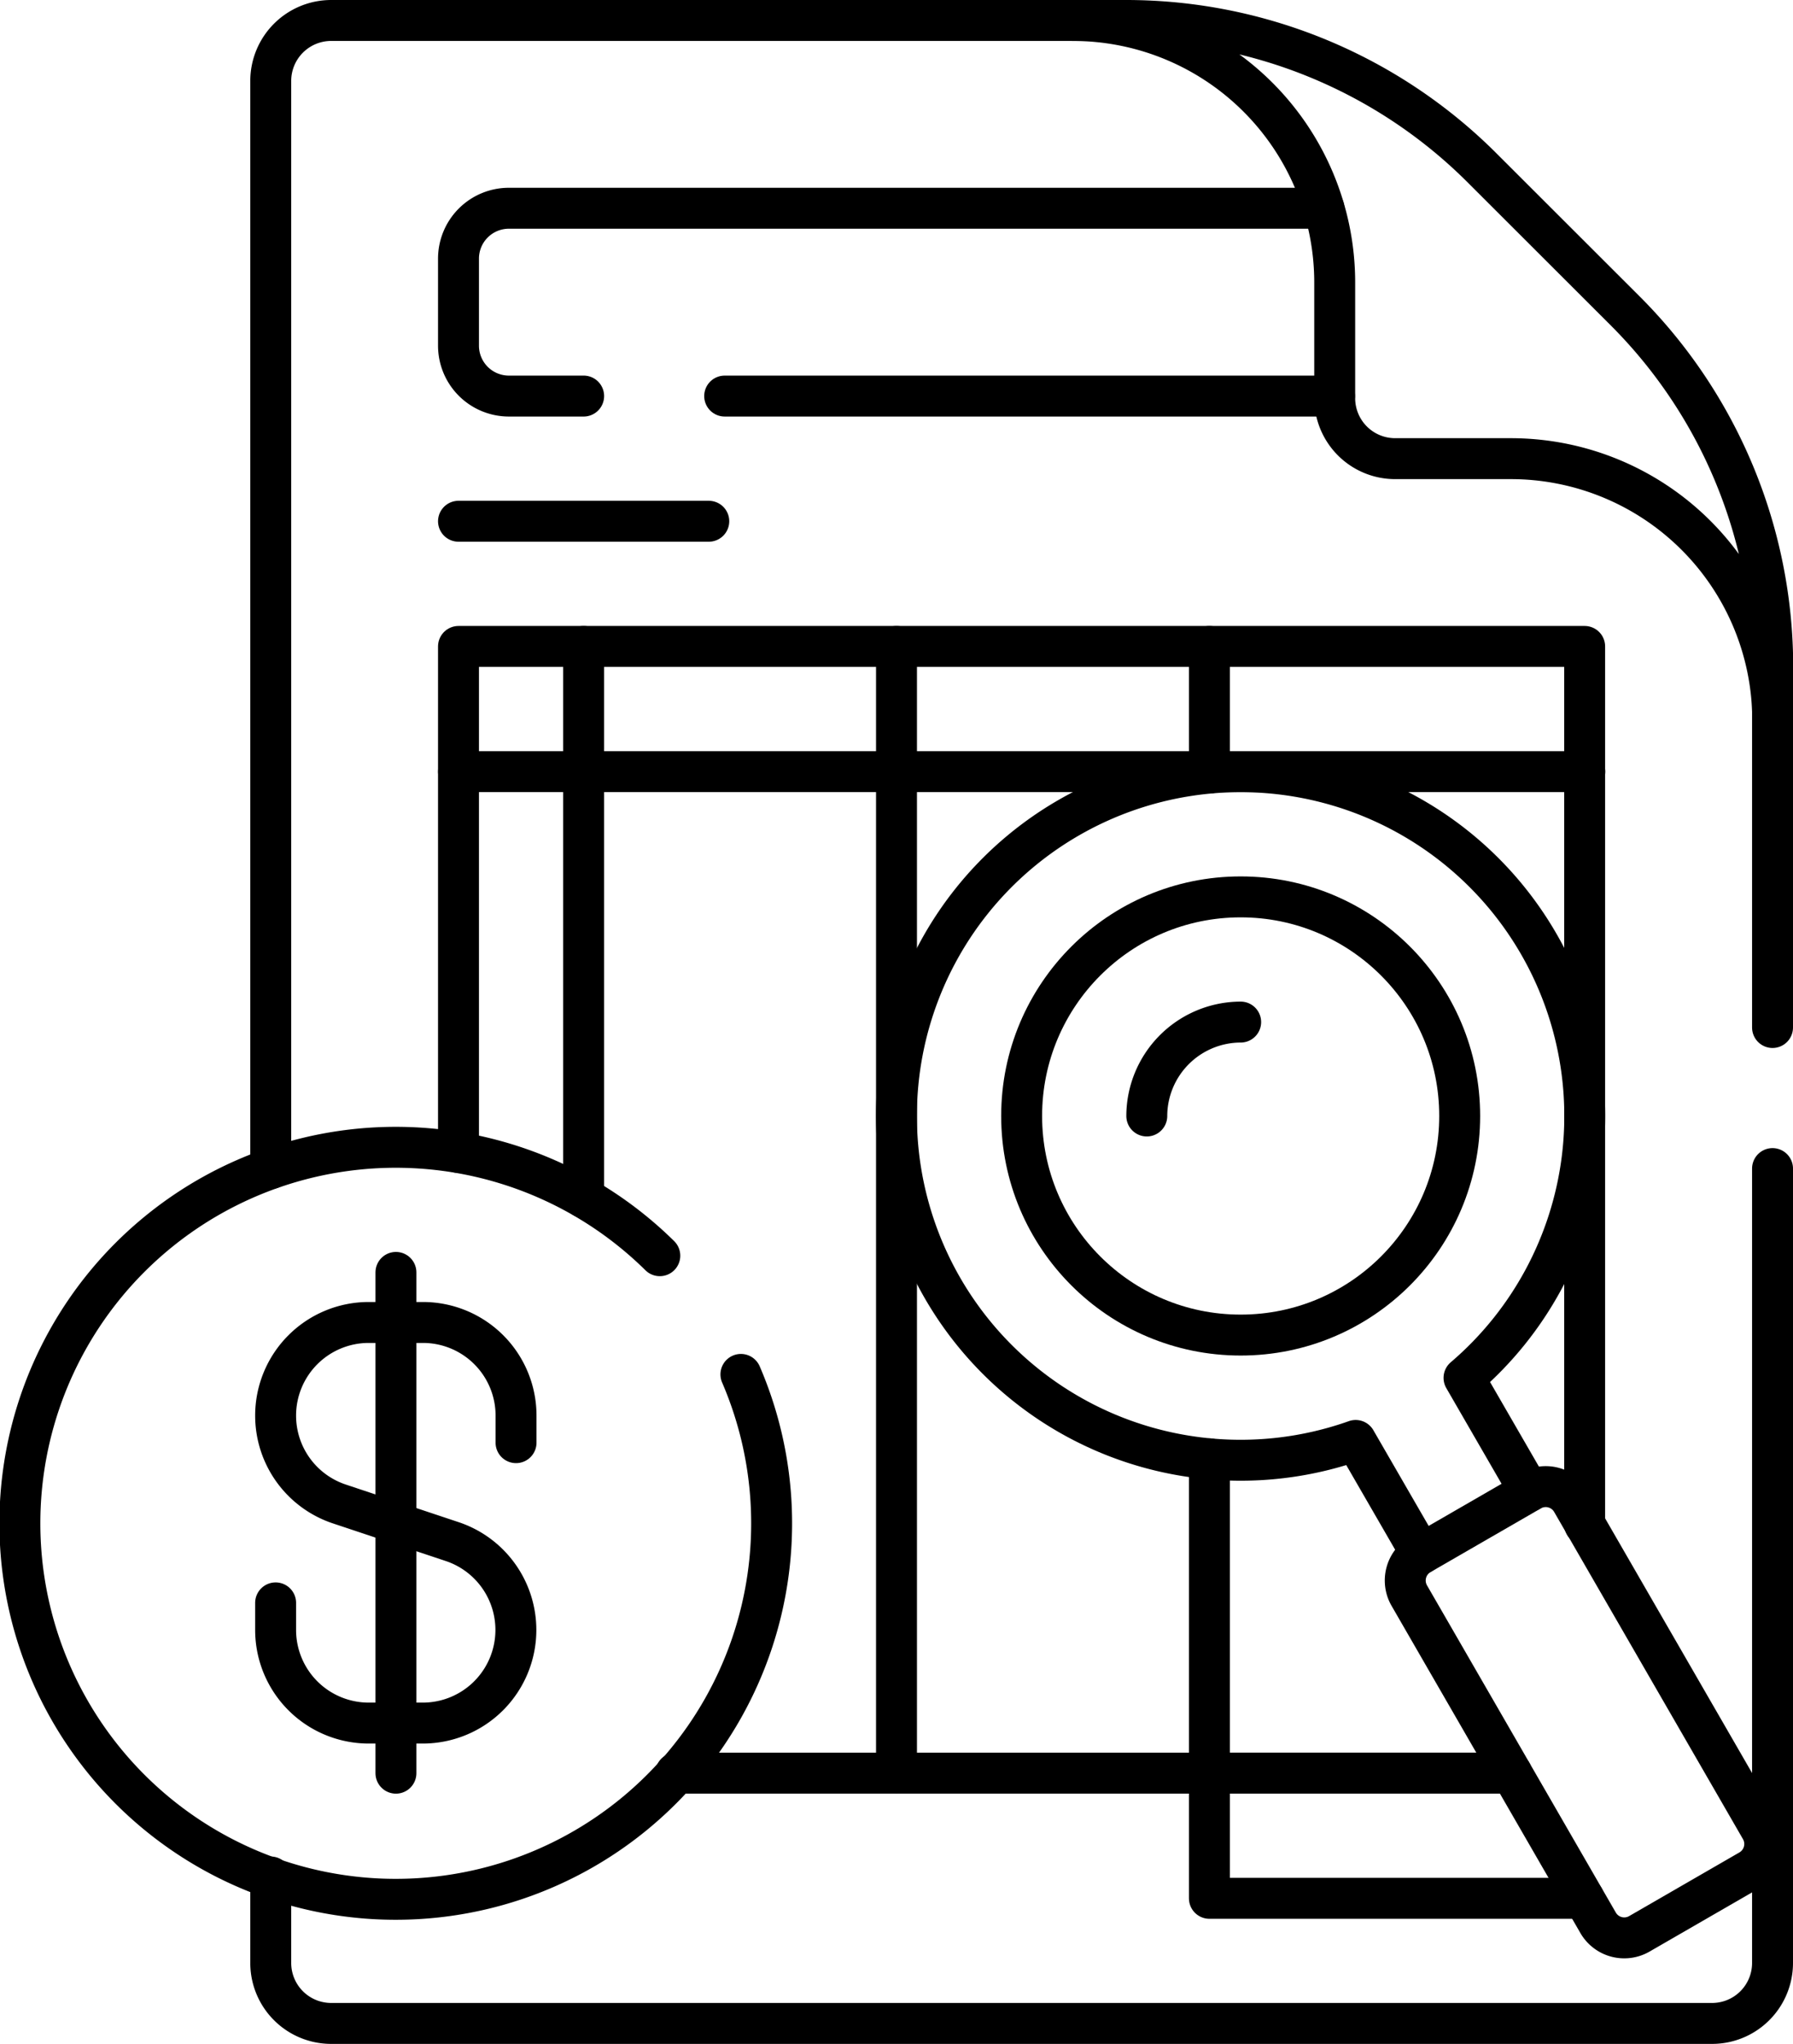 <svg xmlns="http://www.w3.org/2000/svg" width="43.814" height="49.931" viewBox="0 0 43.814 49.931">
  <g id="audit_9483784" transform="translate(0.5 0.5)">
    <path id="Trazado_900523" data-name="Trazado 900523" d="M56.167,292.613a9.185,9.185,0,1,1-1.982-2.9" transform="translate(-38.562 -259.539)" fill="none" stroke="#000" stroke-linecap="round" stroke-linejoin="round" stroke-miterlimit="10" stroke-width="1"/>
    <path id="Trazado_900524" data-name="Trazado 900524" d="M107.8,333.486v-.661a2.275,2.275,0,0,0-2.275-2.275H104.2a2.275,2.275,0,0,0-2.275,2.275h0a2.275,2.275,0,0,0,1.555,2.158l2.761.92a2.275,2.275,0,0,1,1.555,2.158h0a2.275,2.275,0,0,1-2.275,2.275H104.2a2.275,2.275,0,0,1-2.275-2.275V337.4" transform="translate(-95.69 -298.745)" fill="none" stroke="#000" stroke-linecap="round" stroke-linejoin="round" stroke-miterlimit="10" stroke-width="1"/>
    <line id="Línea_563" data-name="Línea 563" y2="12.233" transform="translate(9.175 30.582)" fill="none" stroke="#000" stroke-linecap="round" stroke-linejoin="round" stroke-miterlimit="10" stroke-width="1"/>
    <line id="Línea_564" data-name="Línea 564" x2="27.523" transform="translate(10.704 18.349)" fill="none" stroke="#000" stroke-linecap="round" stroke-linejoin="round" stroke-miterlimit="10" stroke-width="1"/>
    <line id="Línea_565" data-name="Línea 565" y2="13.46" transform="translate(13.762 15.291)" fill="none" stroke="#000" stroke-linecap="round" stroke-linejoin="round" stroke-miterlimit="10" stroke-width="1"/>
    <line id="Línea_566" data-name="Línea 566" y2="27.524" transform="translate(21.407 15.291)" fill="none" stroke="#000" stroke-linecap="round" stroke-linejoin="round" stroke-miterlimit="10" stroke-width="1"/>
    <line id="Línea_567" data-name="Línea 567" y2="7.678" transform="translate(29.053 35.136)" fill="none" stroke="#000" stroke-linecap="round" stroke-linejoin="round" stroke-miterlimit="10" stroke-width="1"/>
    <line id="Línea_568" data-name="Línea 568" y2="3.093" transform="translate(29.053 15.291)" fill="none" stroke="#000" stroke-linecap="round" stroke-linejoin="round" stroke-miterlimit="10" stroke-width="1"/>
    <line id="Línea_569" data-name="Línea 569" x2="6.116" transform="translate(10.704 12.233)" fill="none" stroke="#000" stroke-linecap="round" stroke-linejoin="round" stroke-miterlimit="10" stroke-width="1"/>
    <path id="Trazado_900525" data-name="Trazado 900525" d="M271.456,211.453l-1.6-2.769a8.41,8.41,0,1,0-2.648,1.529l1.6,2.769" transform="translate(-234.581 -175.526)" fill="none" stroke="#000" stroke-linecap="round" stroke-linejoin="round" stroke-miterlimit="10" stroke-width="1"/>
    <path id="Trazado_900526" data-name="Trazado 900526" d="M385.3,371.384l-2.694,1.555a.738.738,0,0,0-.27,1.009l4.613,7.991a.738.738,0,0,0,1.009.27l2.694-1.555a.738.738,0,0,0,.27-1.009l-4.613-7.991A.738.738,0,0,0,385.3,371.384Z" transform="translate(-348.398 -335.47)" fill="none" stroke="#000" stroke-linecap="round" stroke-linejoin="round" stroke-miterlimit="10" stroke-width="1"/>
    <ellipse id="Elipse_12756" data-name="Elipse 12756" cx="5.352" cy="5.352" rx="5.352" ry="5.352" transform="translate(24.465 21.409)" fill="none" stroke="#000" stroke-linecap="round" stroke-linejoin="round" stroke-miterlimit="10" stroke-width="1"/>
    <path id="Trazado_900527" data-name="Trazado 900527" d="M318.125,258.308a2.3,2.3,0,0,1,2.294-2.294" transform="translate(-290.602 -231.547)" fill="none" stroke="#000" stroke-linecap="round" stroke-linejoin="round" stroke-miterlimit="10" stroke-width="1"/>
    <line id="Línea_570" data-name="Línea 570" y1="8.799" transform="translate(42.814 15.801)" fill="none" stroke="#000" stroke-linecap="round" stroke-linejoin="round" stroke-miterlimit="10" stroke-width="1"/>
    <path id="Trazado_900528" data-name="Trazado 900528" d="M100.688,309.67v2.1a1.477,1.477,0,0,0,1.477,1.477h33.744a1.477,1.477,0,0,0,1.477-1.477V292.365" transform="translate(-94.572 -264.319)" fill="none" stroke="#000" stroke-linecap="round" stroke-linejoin="round" stroke-miterlimit="10" stroke-width="1"/>
    <path id="Trazado_900529" data-name="Trazado 900529" d="M121.585,7.5h-19.42a1.477,1.477,0,0,0-1.477,1.477V35.546" transform="translate(-94.572 -7.5)" fill="none" stroke="#000" stroke-linecap="round" stroke-linejoin="round" stroke-miterlimit="10" stroke-width="1"/>
    <line id="Línea_571" data-name="Línea 571" x2="14.903" transform="translate(17.208 9.175)" fill="none" stroke="#000" stroke-linecap="round" stroke-linejoin="round" stroke-miterlimit="10" stroke-width="1"/>
    <path id="Trazado_900530" data-name="Trazado 900530" d="M168.428,54.094H148.512a1.231,1.231,0,0,0-1.231,1.231v2.126a1.231,1.231,0,0,0,1.231,1.231h1.827" transform="translate(-136.577 -49.507)" fill="none" stroke="#000" stroke-linecap="round" stroke-linejoin="round" stroke-miterlimit="10" stroke-width="1"/>
    <path id="Trazado_900531" data-name="Trazado 900531" d="M298.312,11.1a12.306,12.306,0,0,0-8.7-3.6h-1.3a6.4,6.4,0,0,1,6.4,6.4v2.827a1.477,1.477,0,0,0,1.477,1.477h2.827a6.4,6.4,0,0,1,6.4,6.4V23.3a12.307,12.307,0,0,0-3.6-8.7Z" transform="translate(-262.597 -7.5)" fill="none" stroke="#000" stroke-linecap="round" stroke-linejoin="round" stroke-miterlimit="10" stroke-width="1"/>
    <line id="Línea_572" data-name="Línea 572" x2="20.425" transform="translate(16.013 42.814)" fill="none" stroke="#000" stroke-linecap="round" stroke-linejoin="round" stroke-miterlimit="10" stroke-width="1"/>
    <path id="Trazado_900532" data-name="Trazado 900532" d="M174.8,184.261V162.812H147.281v12.36" transform="translate(-136.577 -147.521)" fill="none" stroke="#000" stroke-linecap="round" stroke-linejoin="round" stroke-miterlimit="10" stroke-width="1"/>
    <path id="Trazado_900533" data-name="Trazado 900533" d="M341.041,442.375h-7.385v3.058h9.151" transform="translate(-304.603 -399.561)" fill="none" stroke="#000" stroke-linecap="round" stroke-linejoin="round" stroke-miterlimit="10" stroke-width="1"/>
  </g>
</svg>
